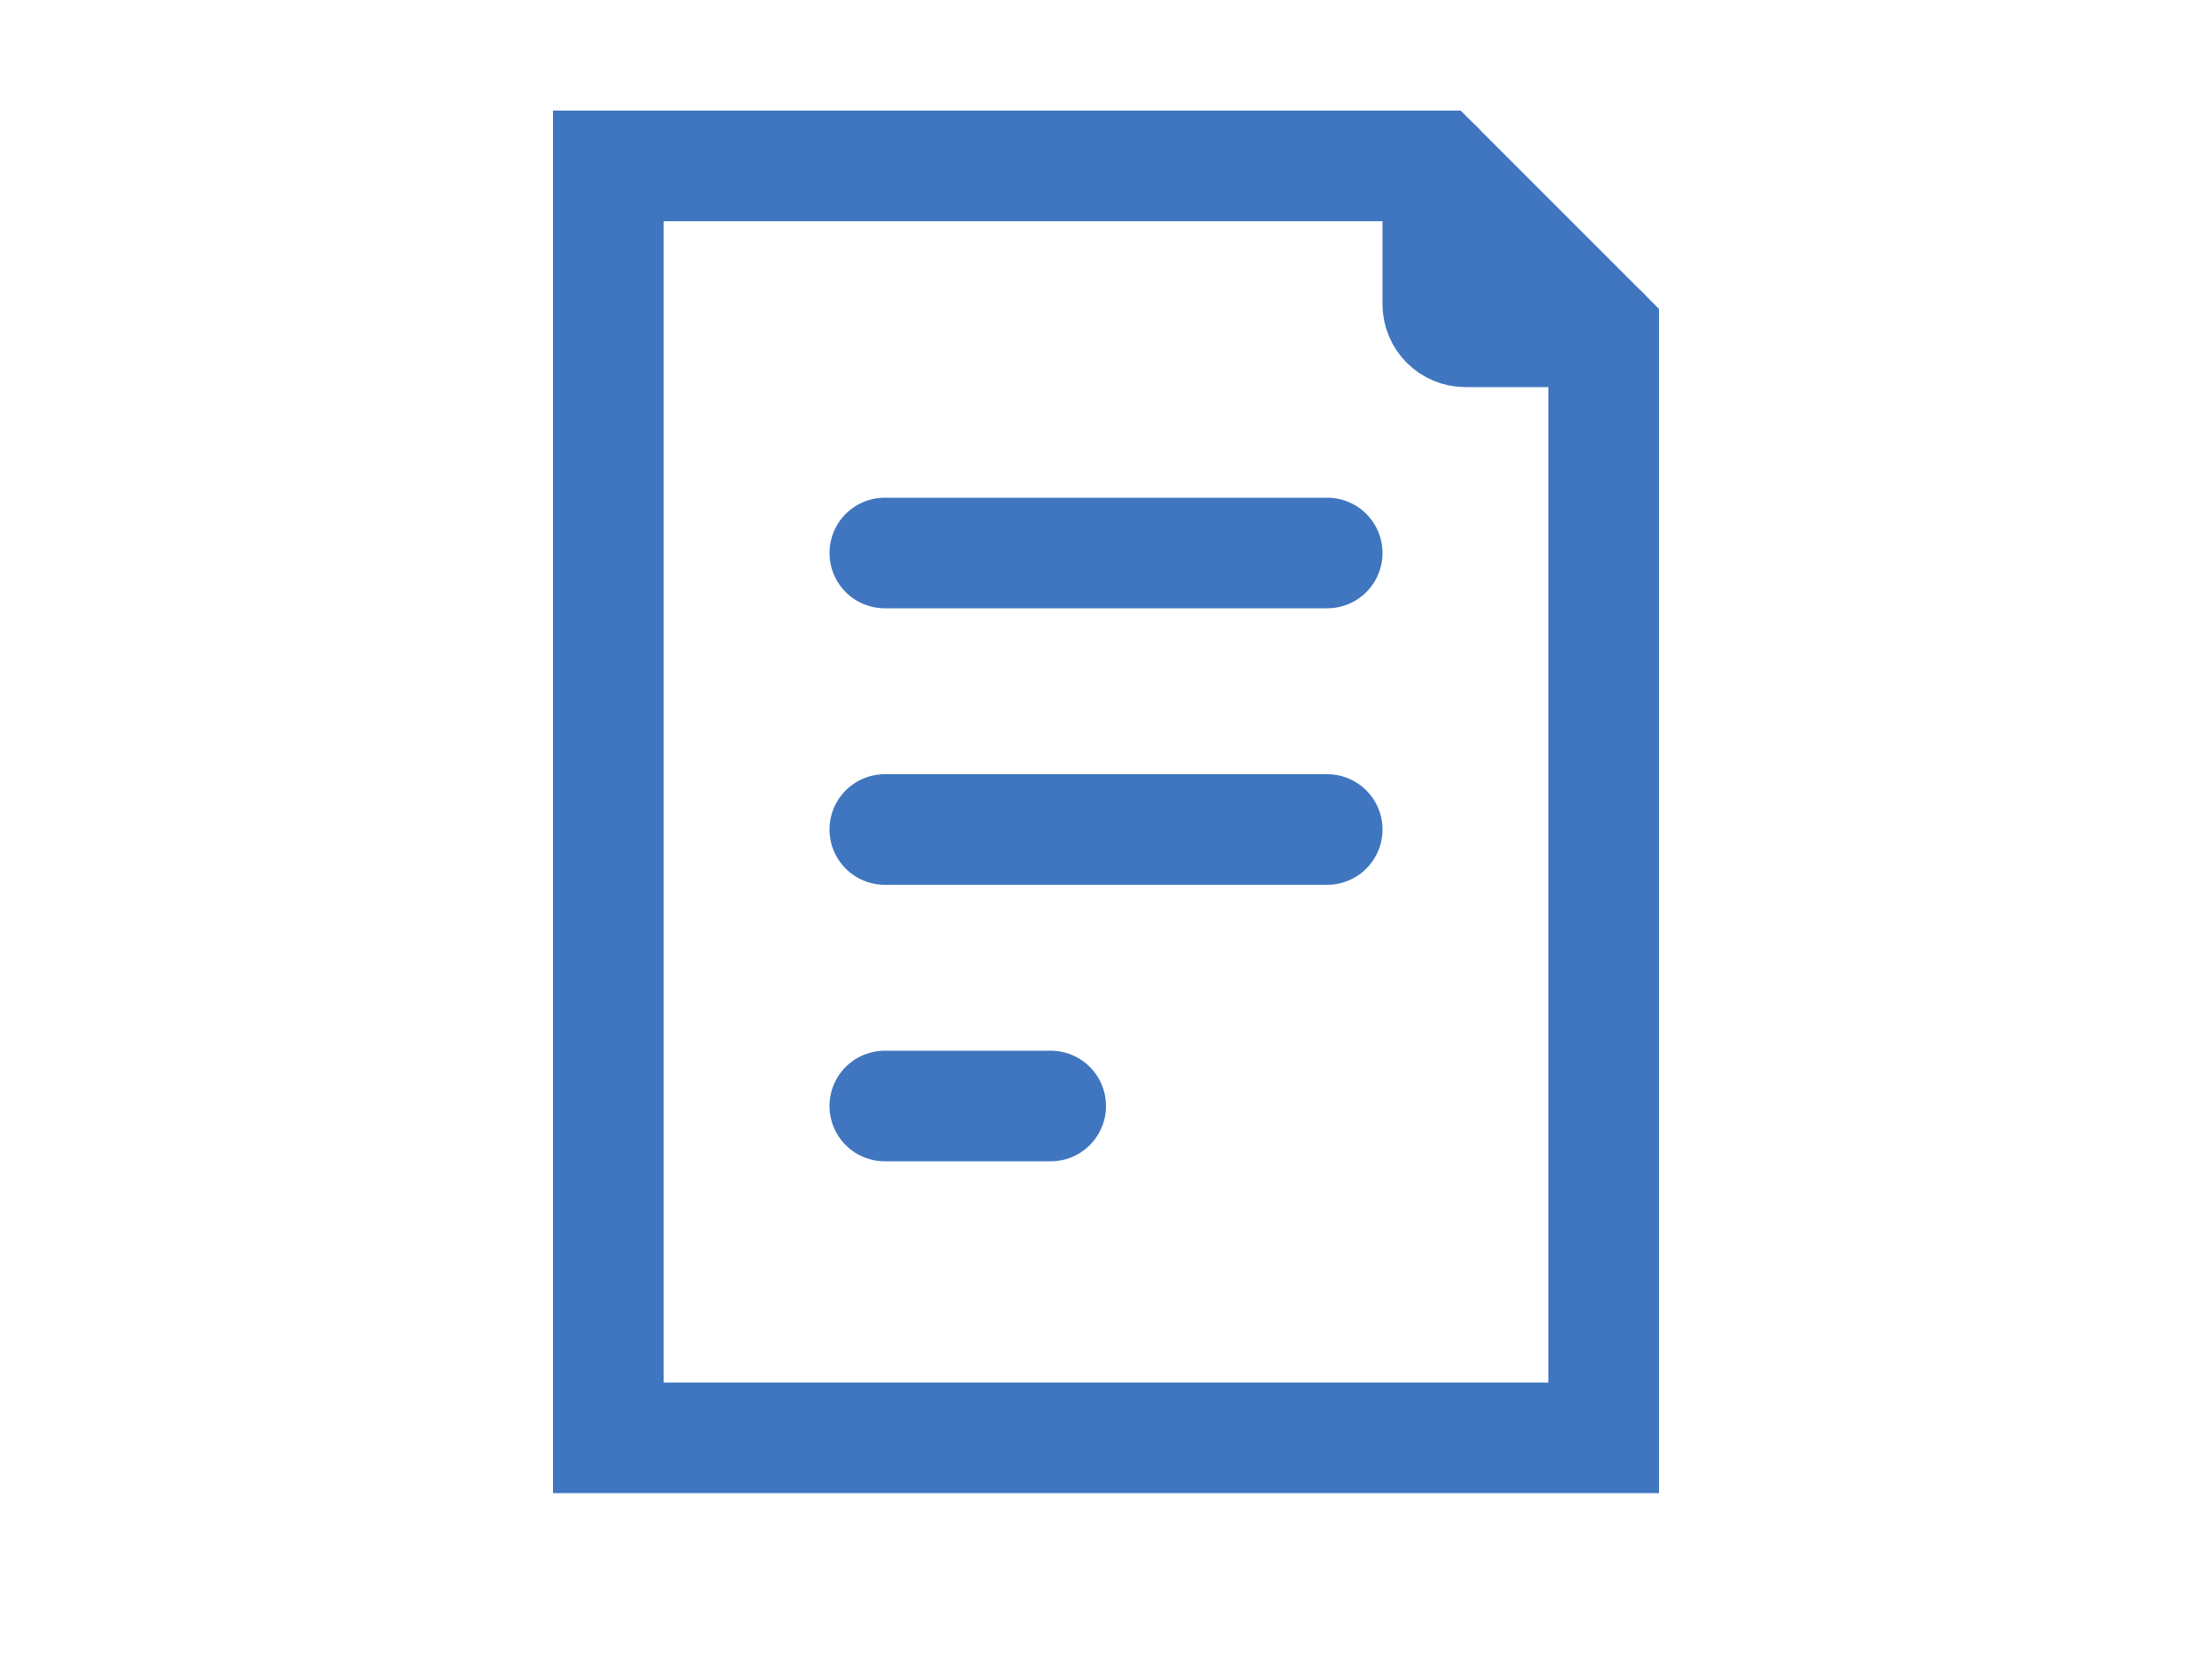 <?xml version="1.0" encoding="UTF-8"?>
<svg width="40px" height="30px" viewBox="0 0 40 30" version="1.1" xmlns="http://www.w3.org/2000/svg" xmlns:xlink="http://www.w3.org/1999/xlink">
    <!-- Generator: Sketch 46.2 (44496) - http://www.bohemiancoding.com/sketch -->
    <title>ico-invoice</title>
    <desc>Created with Sketch.</desc>
    <defs></defs>
    <g id="Symbols" stroke="none" stroke-width="1" fill="none" fill-rule="evenodd" stroke-linecap="round">
        <g id="Symbols-i-dt" transform="translate(-148, -1455)" stroke-width="2" stroke="#3f76bf">
            <g id="Group-15" transform="translate(124, 940)">
                <g id="transact-table" transform="translate(0, 117)">
                    <g id="Group-12-Copy-5" transform="translate(0, 377)">
                        <g id="Group-23" transform="translate(24, 12)">
                            <g id="Group-21" transform="translate(0, 9)">
                                <g id="Page-1" transform="translate(11, 3)">
                                    <polygon id="Stroke-1" points="18 23 0 23 0 0 15 0 18 3"></polygon>
                                    <path d="M5,7 L13,7" id="Stroke-3"></path>
                                    <path d="M5,12 L13,12" id="Stroke-4"></path>
                                    <path d="M5,17 L8,17" id="Stroke-5"></path>
                                    <path d="M15,0 L15,2.5 C15,2.776 15.224,3 15.5,3 L18,3" id="Stroke-6"></path>
                                </g>
                            </g>
                        </g>
                    </g>
                </g>
            </g>
        </g>
    </g>
</svg>
